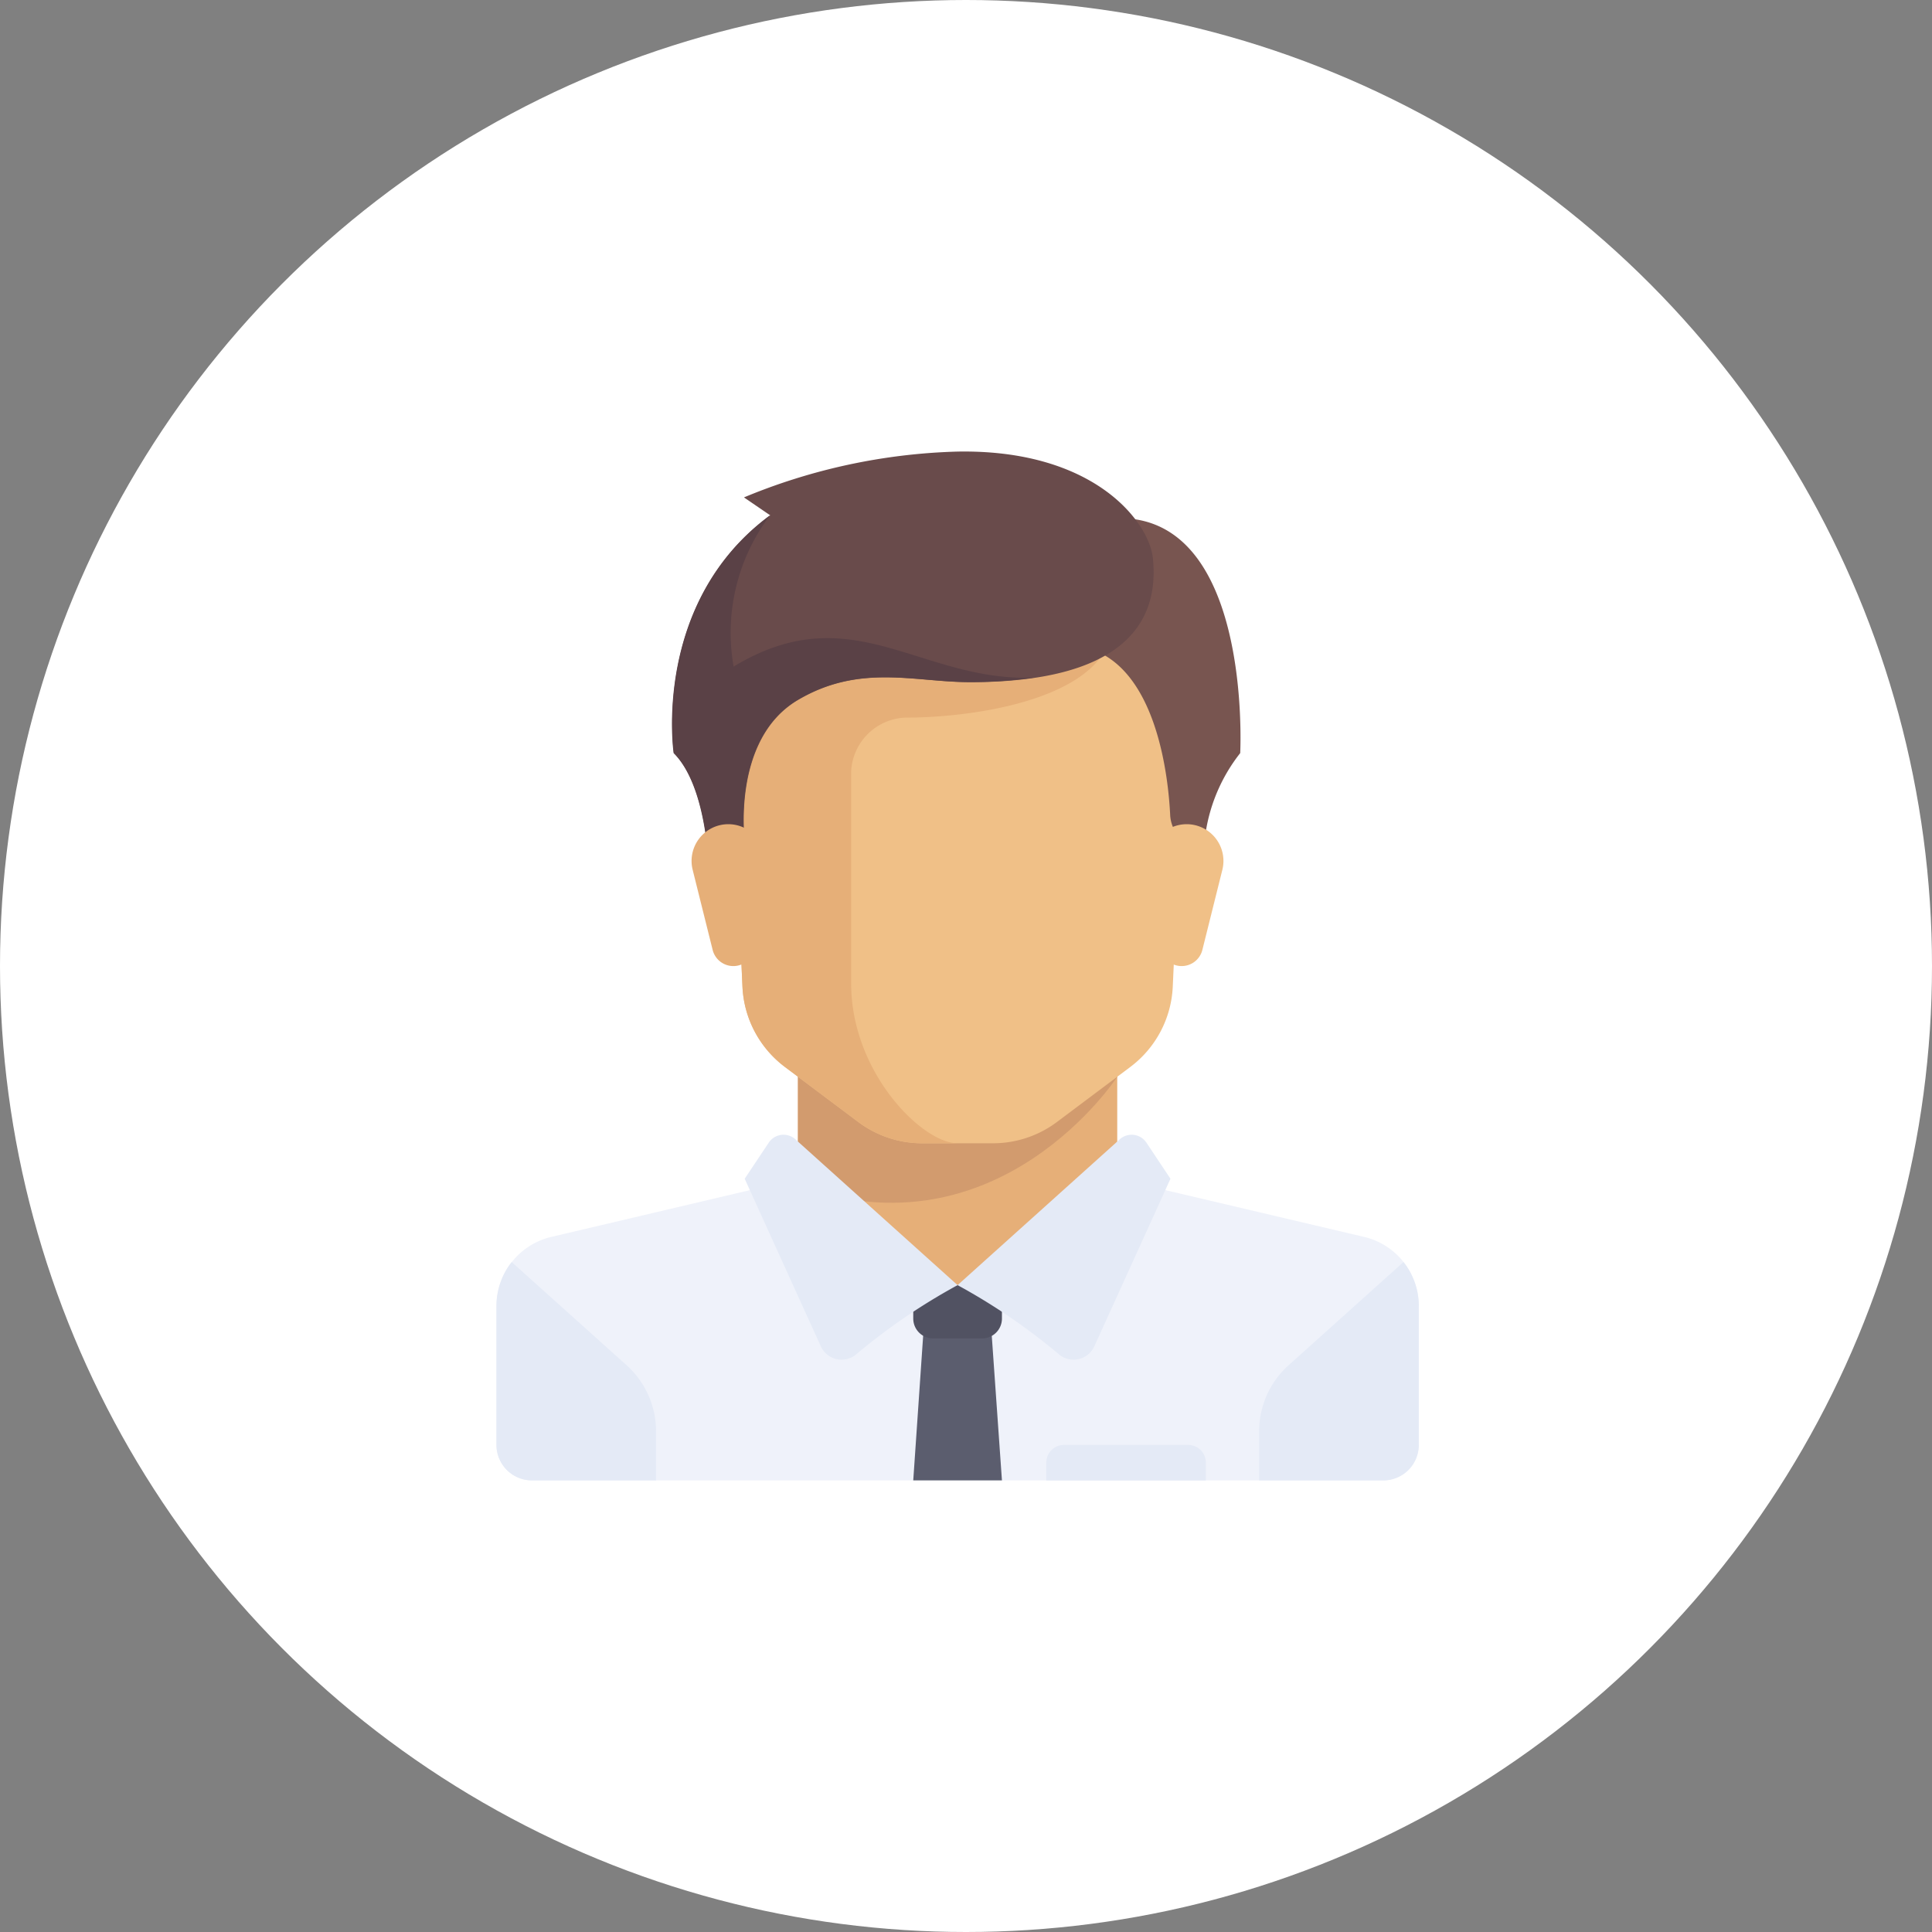 <svg
  xmlns="http://www.w3.org/2000/svg"
  width="53"
  height="53"
  viewBox="0 0 53 53"
>
  <rect x="0" y="0" width="53" height="53" fill="#808080" stroke="none"/>
  <defs>
    <style>
      .cls-1 {
        fill: #fff;
      }

      .cls-2 {
        fill: #e6af78;
      }

      .cls-3 {
        fill: #eff2fa;
      }

      .cls-4 {
        fill: #d29b6e;
      }

      .cls-5 {
        fill: #f0c087;
      }

      .cls-6 {
        fill: #e4eaf6;
      }

      .cls-7 {
        fill: #5b5d6e;
      }

      .cls-8 {
        fill: #515262;
      }

      .cls-9 {
        fill: #785550;
      }

      .cls-10 {
        fill: #694b4b;
      }

      .cls-11 {
        fill: #5a4146;
      }
    </style>
  </defs>
  <g id="Group_11017" src-name="Group 11017" transform="translate(-1094 -537)">
    <circle
      id="Ellipse_1256"
      src-name="Ellipse 1256"
      class="cls-1"
      cx="26.5"
      cy="26.5"
      r="26.5"
      transform="translate(1094 537)"
    />
    <g id="boss" transform="translate(1107.617 549.387)">
      <path
        id="Path_47222"
        src-name="Path 47222"
        class="cls-2"
        d="M185.317,303.556V300.15h-8.759v3.406l4.379,3.893Z"
        transform="translate(-168.285 -283.604)"
      />
      <path
        id="Path_47223"
        src-name="Path 47223"
        class="cls-3"
        d="M50.3,362.456l-6.021-1.417a.965.965,0,0,1-.253-.1l-4.877,2.845L34.46,360.8a.97.97,0,0,1-.443.239L28,362.456a1.946,1.946,0,0,0-1.5,1.895v3.811a.973.973,0,0,0,.973.973H50.825a.973.973,0,0,0,.973-.973v-3.811A1.946,1.946,0,0,0,50.3,362.456Z"
        transform="translate(-26.494 -340.911)"
      />
      <path
        id="Path_47224"
        src-name="Path 47224"
        class="cls-4"
        d="M176.558,300.149v3.594c5.517,1.988,8.759-2.987,8.759-2.987v-.607h-8.759Z"
        transform="translate(-168.285 -283.603)"
      />
      <path
        id="Path_47225"
        src-name="Path 47225"
        class="cls-5"
        d="M141.249,97.127l.424,9.329a2.92,2.92,0,0,0,1.165,2.2l2.012,1.509a2.92,2.92,0,0,0,1.752.584h1.946a2.92,2.92,0,0,0,1.752-.584l2.012-1.509a2.92,2.92,0,0,0,1.165-2.2l.424-9.329Z"
        transform="translate(-134.922 -91.773)"
      />
      <path
        id="Path_47226"
        src-name="Path 47226"
        class="cls-2"
        d="M146.115,99.072c1.946,0,4.866-.487,5.558-1.946H141.249l.424,9.329a2.92,2.92,0,0,0,1.165,2.2l2.012,1.509a2.92,2.92,0,0,0,1.752.584h.973c-.973,0-2.92-1.946-2.92-4.379v-5.839A1.554,1.554,0,0,1,146.115,99.072Z"
        transform="translate(-134.922 -91.772)"
      />
      <g
        id="Group_10891"
        src-name="Group 10891"
        transform="translate(0.001 22.234)"
      >
        <path
          id="Path_47227"
          src-name="Path 47227"
          class="cls-6"
          d="M30.07,406.164l-3.153-2.832a1.943,1.943,0,0,0-.419,1.206v3.811a.973.973,0,0,0,.973.973h3.406v-1.348A2.433,2.433,0,0,0,30.07,406.164Z"
          transform="translate(-26.498 -403.332)"
        />
        <path
          id="Path_47228"
          src-name="Path 47228"
          class="cls-6"
          d="M406.87,406.164l3.153-2.832a1.943,1.943,0,0,1,.419,1.206v3.811a.973.973,0,0,1-.973.973h-3.406v-1.348A2.433,2.433,0,0,1,406.87,406.164Z"
          transform="translate(-385.139 -403.332)"
        />
      </g>
      <path
        id="Path_47229"
        src-name="Path 47229"
        class="cls-7"
        d="M236.367,436.935h-2.433l.3-4.379h1.825Z"
        transform="translate(-222.498 -408.711)"
      />
      <path
        id="Path_47230"
        src-name="Path 47230"
        class="cls-8"
        d="M236.367,414.9h-2.433v.916a.544.544,0,0,0,.544.544h1.345a.544.544,0,0,0,.544-.544V414.9Z"
        transform="translate(-222.498 -392.031)"
      />
      <g
        id="Group_10892"
        src-name="Group 10892"
        transform="translate(6.813 18.744)"
      >
        <path
          id="Path_47231"
          src-name="Path 47231"
          class="cls-6"
          d="M151.469,340.145l4.448,4a16.784,16.784,0,0,0-2.783,1.9.624.624,0,0,1-.967-.219l-2.09-4.6.661-.992A.487.487,0,0,1,151.469,340.145Z"
          transform="translate(-150.078 -340.021)"
        />
        <path
          id="Path_47232"
          src-name="Path 47232"
          class="cls-6"
          d="M260.45,340.145l-4.448,4a16.784,16.784,0,0,1,2.783,1.9.624.624,0,0,0,.967-.219l2.09-4.6-.661-.992A.487.487,0,0,0,260.45,340.145Z"
          transform="translate(-250.163 -340.021)"
        />
      </g>
      <path
        id="Path_47233"
        src-name="Path 47233"
        class="cls-9"
        d="M309.516,33.465l.456,3.224c2.082.416,2.382,3.684,2.426,4.618a.959.959,0,0,0,.154.475l.794,1.232a4.662,4.662,0,0,1,.973-3.406S314.747,31.519,309.516,33.465Z"
        transform="translate(-293.914 -31.335)"
      />
      <path
        id="Path_47234"
        src-name="Path 47234"
        class="cls-5"
        d="M353.8,186.649l-.549,2.2a.585.585,0,0,1-.568.443h0a.585.585,0,0,1-.581-.512l-.281-2.247a1.008,1.008,0,0,1,1-1.133h0A1.008,1.008,0,0,1,353.8,186.649Z"
        transform="translate(-333.884 -175.177)"
      />
      <path
        id="Path_47235"
        src-name="Path 47235"
        class="cls-10"
        d="M115.921,1.259l.72.492C113.387,4.154,114,8.275,114,8.275c.973.973.973,3.406.973,3.406l.973-.973s-.376-2.811,1.46-3.893c1.7-1,3.193-.487,4.714-.487,4.075,0,5.216-1.536,5.018-3.406-.1-.968-1.582-2.984-5.353-2.92A16.383,16.383,0,0,0,115.921,1.259Z"
        transform="translate(-109.129 -0.001)"
      />
      <path
        id="Path_47236"
        src-name="Path 47236"
        class="cls-11"
        d="M115.637,35.9a5.345,5.345,0,0,1,1-4.151c-3.254,2.4-2.646,6.523-2.646,6.523.973.973.973,3.406.973,3.406l.973-.973s-.376-2.811,1.46-3.893c1.7-1,3.193-.487,4.714-.487a11.955,11.955,0,0,0,1.755-.12C120.732,36.313,118.882,33.936,115.637,35.9Z"
        transform="translate(-109.129 -30.001)"
      />
      <path
        id="Path_47237"
        src-name="Path 47237"
        class="cls-2"
        d="M123.629,186.649l.549,2.2a.585.585,0,0,0,.568.443h0a.585.585,0,0,0,.581-.512l.281-2.247a1.008,1.008,0,0,0-1-1.133h0A1.008,1.008,0,0,0,123.629,186.649Z"
        transform="translate(-118.245 -175.177)"
      />
      <path
        id="Path_47238"
        src-name="Path 47238"
        class="cls-6"
        d="M304.031,494.346h-3.406a.487.487,0,0,0-.487.487v.487h4.379v-.487A.487.487,0,0,0,304.031,494.346Z"
        transform="translate(-285.053 -467.095)"
      />
    </g>
  </g>
</svg>
